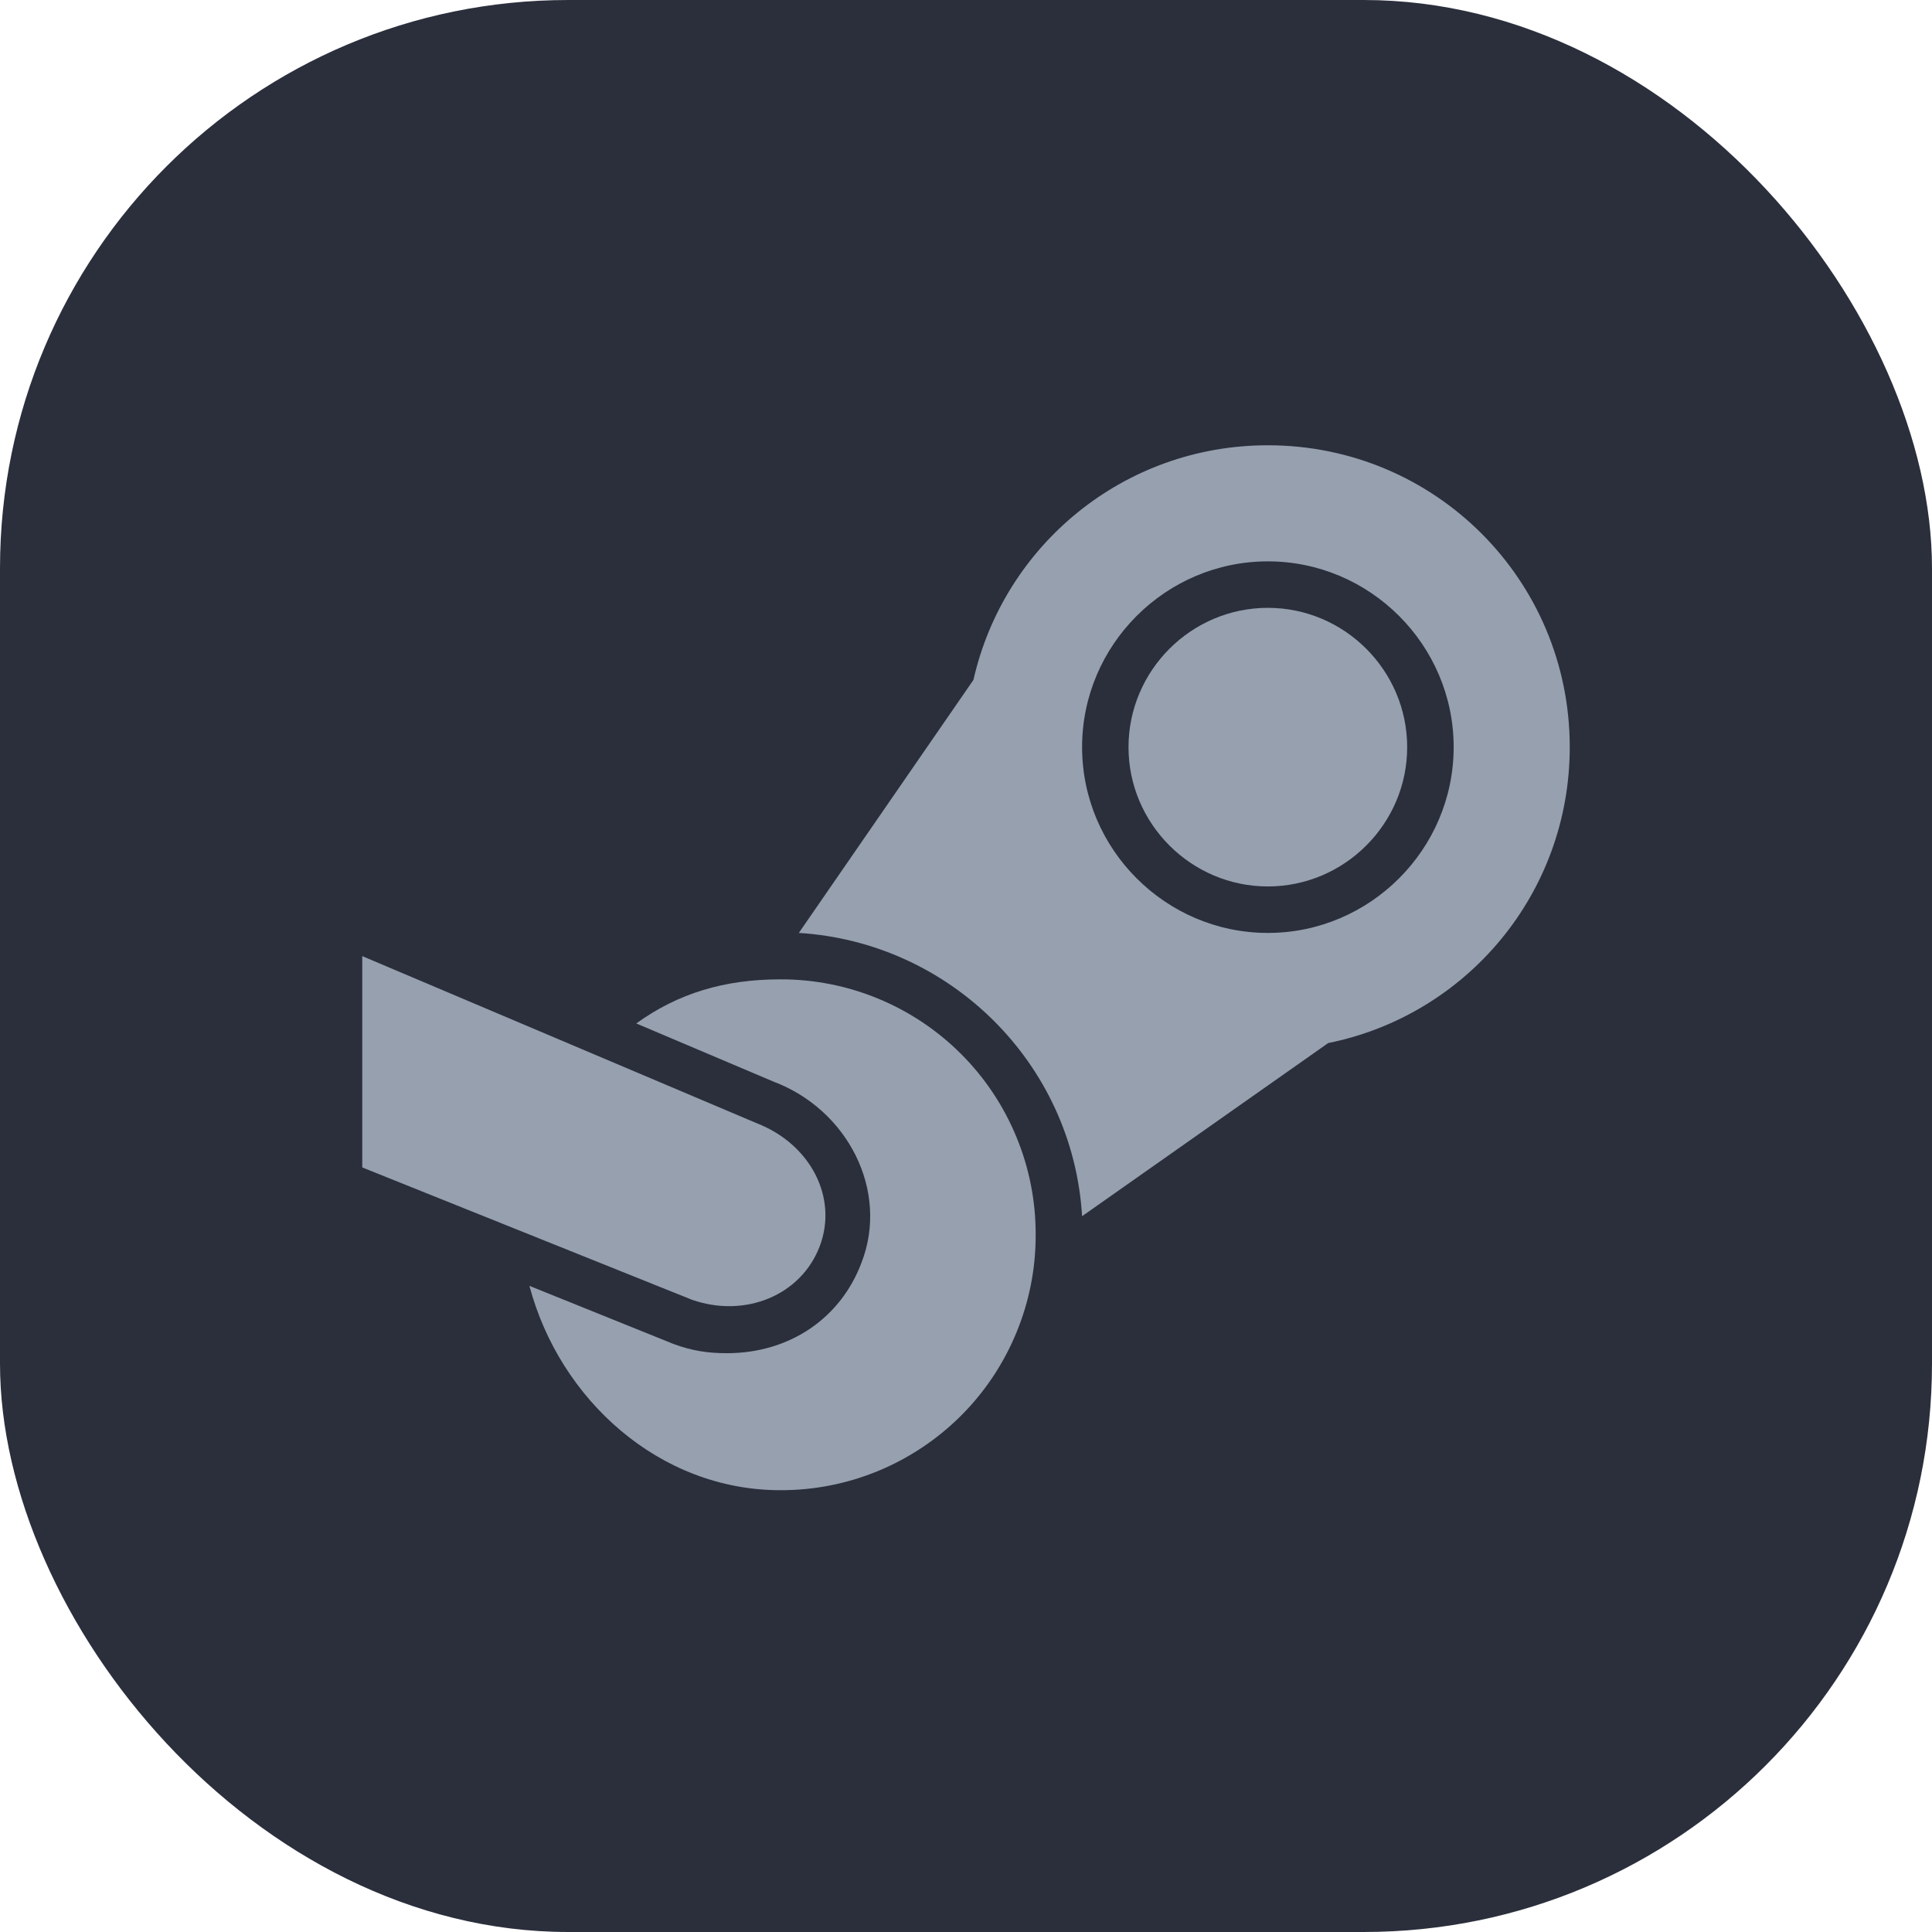 <svg width="34" height="34" viewBox="0 0 34 34" fill="none" xmlns="http://www.w3.org/2000/svg">
<g clip-path="url(#clip0_536_552)">
<path d="M0 0H34V34H0V0Z" fill="#2B2F3C"/>
<path d="M22.312 10.697C20.964 10.697 19.86 11.8 19.86 13.149C19.86 14.497 20.964 15.6 22.312 15.6C23.661 15.6 24.764 14.497 24.764 13.149C24.764 11.8 23.661 10.697 22.312 10.697Z" fill="#96A0AF"/>
<path fill-rule="evenodd" clip-rule="evenodd" d="M23.374 18.356C25.805 17.866 27.625 15.727 27.625 13.148C27.625 10.206 25.255 7.836 22.312 7.836C19.777 7.836 17.667 9.596 17.131 11.965L14.058 16.418C16.714 16.581 18.88 18.706 19.043 21.403L23.374 18.356ZM22.312 16.418C20.514 16.418 19.043 14.947 19.043 13.148C19.043 11.35 20.514 9.879 22.312 9.879C24.11 9.879 25.582 11.35 25.582 13.148C25.582 14.947 24.11 16.418 22.312 16.418Z" fill="#96A0AF"/>
<path d="M13.731 17.235C12.75 17.235 11.933 17.48 11.197 18.011L13.608 19.033C14.916 19.523 15.652 20.954 15.161 22.221C14.793 23.201 13.894 23.814 12.791 23.814C12.464 23.814 12.178 23.773 11.851 23.651L9.317 22.629C9.849 24.632 11.606 26.225 13.731 26.225C14.322 26.227 14.907 26.112 15.453 25.887C15.999 25.661 16.495 25.33 16.913 24.913C17.331 24.495 17.662 23.999 17.887 23.452C18.113 22.906 18.228 22.321 18.226 21.73C18.228 21.139 18.113 20.554 17.887 20.008C17.662 19.462 17.331 18.965 16.913 18.548C16.495 18.13 15.999 17.799 15.453 17.574C14.907 17.348 14.322 17.233 13.731 17.235Z" fill="#96A0AF"/>
<path d="M13.322 19.769L6.375 16.826V20.545L12.178 22.874C13.118 23.201 14.098 22.793 14.425 21.934C14.752 21.076 14.262 20.136 13.322 19.769Z" fill="#96A0AF"/>
</g>
<defs>
<clipPath id="clip0_536_552">
<rect width="34" height="34" rx="10" fill="white"/>
</clipPath>
</defs>
</svg>
